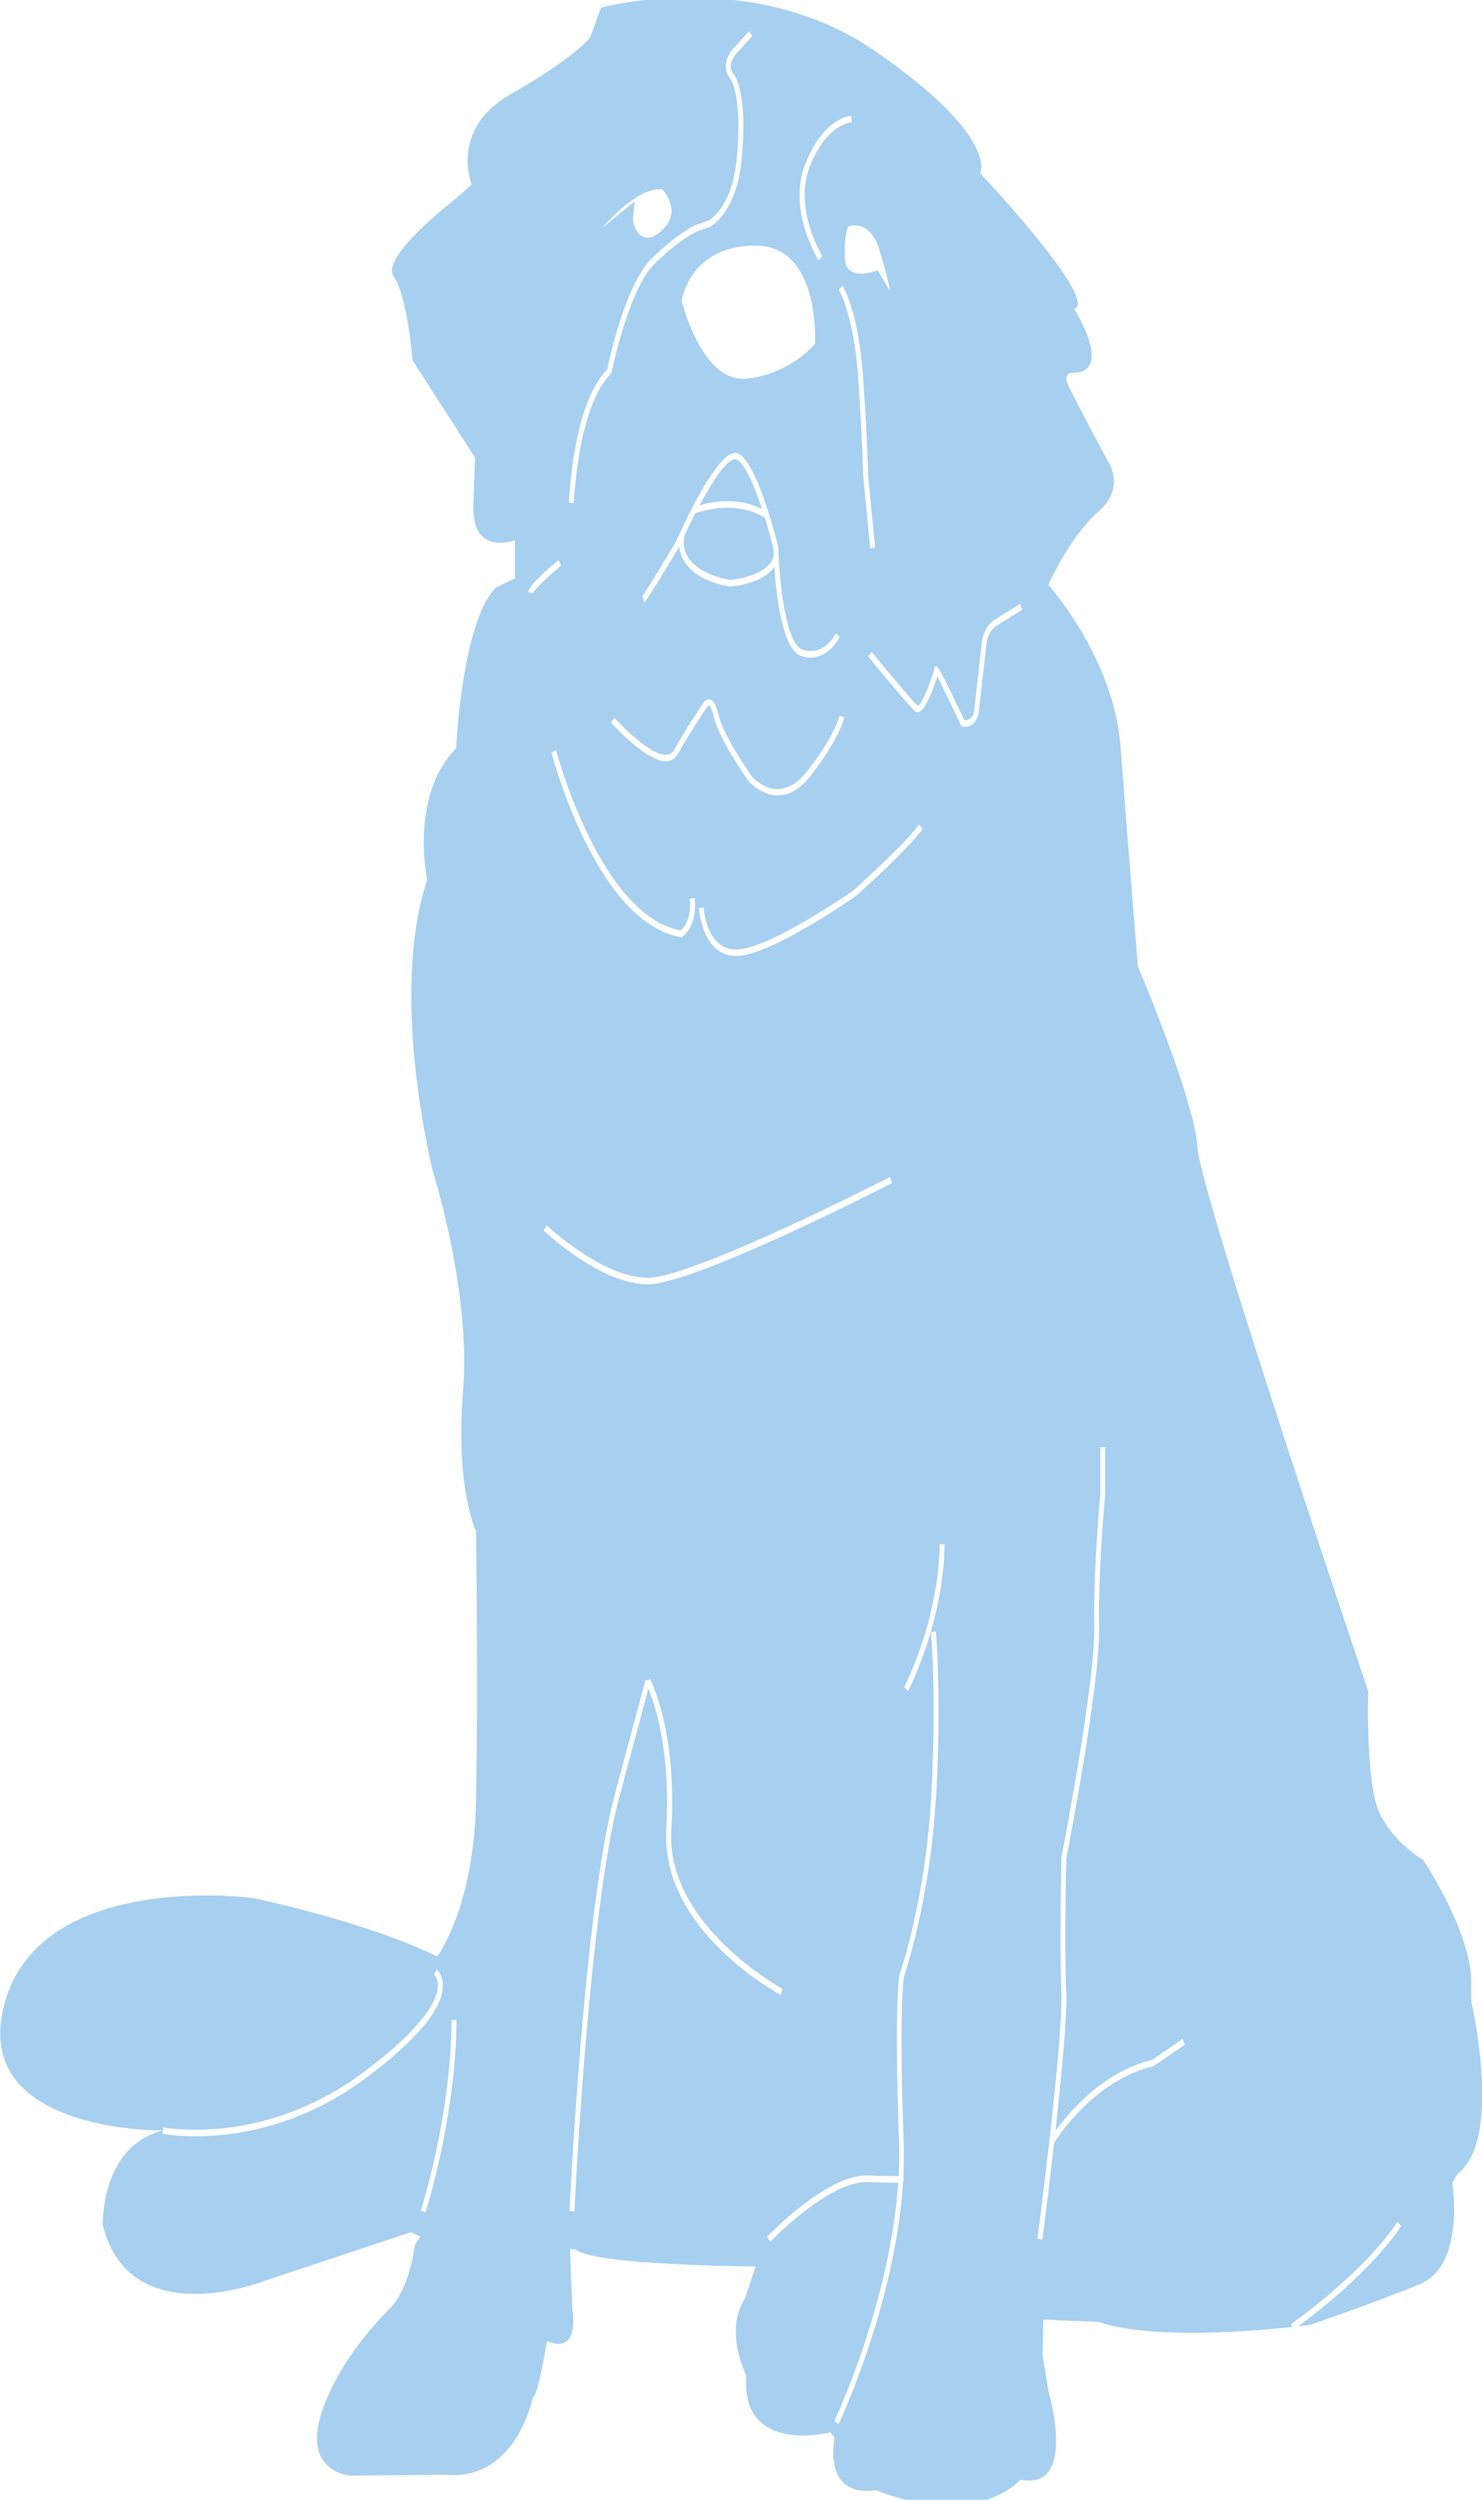 <?xml version="1.0" encoding="UTF-8"?>
<svg xmlns="http://www.w3.org/2000/svg" version="1.1" viewBox="0 0 175.66 296.14">
  <defs>
    <style>
      .cls-1 {
        fill: #a6cff0;
      }
    </style>
  </defs>
  <!-- Generator: Adobe Illustrator 28.7.1, SVG Export Plug-In . SVG Version: 1.2.0 Build 142)  -->
  <g>
    <g id="Capa_1">
      <g>
        <path class="cls-1" d="M82.41,60.82c-.45.88-.9,1.79-1.31,2.68-.14.88-.02,1.65.36,2.34,1.24,2.26,4.8,2.82,5.11,2.86,1.35-.11,4.82-.85,5.13-2.95-.02-.35-.02-.62-.03-.78-.27-1.1-.62-2.35-1.01-3.61-3.38-2.18-7.58-.79-8.25-.55Z"/>
        <path class="cls-1" d="M90.33,60.32c-1.05-3.15-2.31-5.99-3.27-5.9-.95.09-2.57,2.51-4.14,5.43,1.42-.41,4.56-1.03,7.41.47Z"/>
        <path class="cls-1" d="M174.4,237.27l-.03-1.65c.47-6.14-5.68-15.27-5.68-15.27,0,0-3.31-1.89-5.09-5.35s-1.42-14.64-1.42-14.64c0,0-19.97-59.04-20.27-64.55-.3-5.51-7.04-21.33-7.04-21.33,0,0-1.26-15.38-2.05-25.98-.79-10.6-8.56-19.21-8.56-19.21,0,0,2.48-5.67,5.91-8.66,3.43-2.99,1.06-6.14,1.06-6.14,0,0-3.96-7.4-4.61-8.82-.65-1.42.35-1.5.35-1.5,5.26.16.35-7.58.35-7.58,3.04-1-11.14-16.06-11.14-16.06,0,0,2.31-4.25-12.36-14.41C89.18-4.03,71.24.91,71.24.91l-1.3,3.57s-2.05,2.52-9.38,6.66c-7.33,4.15-4.65,10.71-4.65,10.71l-1.89,1.68s-8.99,6.93-7.37,9.18c1.62,2.26,2.25,9.97,2.25,9.97l7.41,11.54c0,.07-.04.75-.2,5.62-.2,6.14,4.93,4.15,4.93,4.15v4.51l-2.25,1.1c-4.02,3.94-4.73,19.05-4.73,19.05-5.56,5.67-3.43,15.59-3.43,15.59-4.61,13.85.71,34.64.71,34.64,0,0,4.5,14.17,3.55,25.82-.95,11.65,1.54,16.69,1.54,16.69,0,0,.24,18.89,0,31.8-.24,12.91-4.61,18.58-4.61,18.58-8.75-4.25-21.88-6.93-21.88-6.93,0,0-24.84-3.31-29.34,12.28-4.49,15.58,18.69,15.27,18.69,15.27l.05-.38c.12.02,11.89,2.37,23.84-6.59,7.56-5.66,8.71-8.82,8.73-10.2,0-.87-.43-1.24-.45-1.25l.29-.67s.75.59.74,1.91c0,2.75-3.05,6.41-9.02,10.89-7.92,5.94-15.78,6.98-20.31,6.98-2.4,0-3.87-.29-3.91-.3l.05-.38c-7.39,1.81-7.12,11.2-7.12,11.2,3.23,12.91,19.16,6.61,19.16,6.61l17.35-5.77,1.14.5-.63.94c-.79,5.56-2.84,7.45-2.84,7.45,0,0-6.07,5.67-8.28,12.59-2.21,6.93,3.39,7.35,3.39,7.35l11.44-.1c8.28.73,10.25-9.16,10.25-9.16.65-.24,1.66-6.69,1.66-6.69,4.02,1.73,3.02-3.7,3.02-3.7l-.28-7.22.71.1c2.21,1.89,21.3,1.99,21.3,1.99l-1.27,3.78c-2.52,3.99.16,9.13.16,9.13-.71,9.55,9.98,6.74,9.98,6.74l.47.63c-1.12,7.64,4.85,6.22,4.85,6.22,12.18,4.72,17.17-1.23,17.17-1.23,6.86,1.36,3.35-10.44,3.35-10.44l-.71-4.3.1-4.22,6.55.26c6.06,2.11,18.1,1.12,22.93.61l-.13-.34c.08-.06,8.38-5.84,12.63-12.12l.43.52c-3.65,5.39-10.21,10.4-12.21,11.86.85-.1,1.35-.16,1.35-.16,0,0,7.57-2.57,13.05-4.83,5.48-2.26,3.86-12.02,3.86-12.02l.63-1.05c5.4-4.09,1.66-20.26,1.66-20.26ZM50.43,262.12l-.54-.31c.04-.11,3.57-11.06,3.64-22.52h.58c-.07,11.63-3.65,22.72-3.69,22.83ZM104.25,29.62c1.15,3.81,1.24,4.88,1.24,4.88l-1.45-2.48s-3.79,1.53-3.9-1.38c-.12-2.91.41-3.82.41-3.82,0,0,2.54-1.01,3.7,2.8ZM81.76,106.47l.58-.1c.34,3.39-1.38,4.55-1.46,4.6l-.08.05h-.09c-9.96-1.71-15.13-21.07-15.35-21.89l.55-.26c.05.2,5.23,19.61,14.77,21.35.29-.23,1.31-1.26,1.07-3.74ZM80.34,89.32c-.27.48-.65.77-1.14.84-2.34.37-6.59-4.35-6.77-4.55l.38-.59s4.25,4.71,6.33,4.38c.33-.05.57-.23.74-.53,1.51-2.7,3.25-5.25,3.4-5.47.07-.13.4-.64.86-.54.44.1.77.7,1.03,1.83.56,2.52,3.95,7.27,3.98,7.32.11.12,3.17,3.58,6.45-.57,3.39-4.28,3.91-6.64,3.91-6.67l.56.2c-.02.1-.53,2.56-4.07,7.03-1.34,1.69-2.66,2.23-3.8,2.23-1.99,0-3.43-1.64-3.46-1.67-.16-.22-3.53-4.96-4.14-7.66-.26-1.17-.51-1.28-.56-1.29-.11-.03-.25.16-.3.25l-.02.04s-1.82,2.64-3.37,5.43ZM76.11,70.67c.24-.28,2.57-4.1,3.99-6.46.02-.06.09-.2.19-.43,1.36-2.98,4.74-9.94,6.73-10.13,2.36-.23,4.94,9.98,5.23,11.14v.11c.09,3.11.75,11.34,2.87,12.06,2.55.86,3.89-1.82,3.94-1.93l.49.42s-1.21,2.46-3.46,2.46c-.35,0-.72-.06-1.12-.19-2.22-.75-2.95-7.04-3.19-10.55-1.38,2-5.02,2.31-5.2,2.32h-.02s-.02,0-.02,0c-.17-.02-4.1-.54-5.55-3.18-.26-.47-.42-.99-.49-1.53-3.9,6.5-4.04,6.55-4.16,6.59l-.07-.38-.17-.32ZM83.41,107.52c.01.22.35,5.29,4.19,4.94,4-.35,13.14-6.69,13.55-6.98.31-.28,5.98-5.35,7.79-7.81l.42.54c-1.89,2.57-7.65,7.71-7.89,7.92l-.03.02c-.39.27-9.61,6.71-13.8,7.08-.14.01-.27.02-.4.02-4.04,0-4.4-5.62-4.4-5.68l.58-.06ZM101.72,44.77c-.52-7.54-2.28-10.39-2.3-10.42l.44-.5c.08.12,1.9,3.03,2.44,10.85.51,7.41.59,11.25.59,11.57l.83,8.59-.58.1-.83-8.65s-.07-3.86-.59-11.54ZM95.47,19.38c2.14-5.44,5.32-5.66,5.45-5.67l.02.78c-.12,0-2.98.23-4.96,5.25-1.97,5,1.47,10.55,1.5,10.6l-.45.5c-.15-.24-3.73-5.99-1.57-11.46ZM96.6,40.74s-2.9,3.59-8.14,4.12c-5.24.52-7.63-9.08-7.63-9.08v-.29s.96-6.4,8.72-6.4,7.05,11.65,7.05,11.65ZM78.49,22.43s2.48,2.52,0,4.84c-2.48,2.32-3.55-.55-3.46-1.42.09-.87.15-1.69.15-1.69l.06-.31-3.9,3.19s4.14-5,7.16-4.6ZM71.97,43.76c.26-1.24,2.18-10.17,5.33-13.2,3.28-3.15,5.18-3.91,5.25-3.94l1.39-.47c.23-.12,2.8-1.62,3.37-7.21.71-6.86-.52-9.23-.66-9.48-.14-.14-.6-.69-.62-1.54-.02-.77.31-1.55,1-2.3l1.77-1.94.37.6-1.77,1.94c-.53.58-.8,1.15-.79,1.66.02.59.41.97.41.98l.05.06c.07.1,1.62,2.45.82,10.13-.64,6.22-3.63,7.78-3.76,7.84h-.03s-1.39.48-1.39.48c0,0-1.88.76-5.07,3.82-3.15,3.03-5.11,12.81-5.13,12.9l-.03.13-.08.08c-3.94,3.88-4.37,15.18-4.38,15.29l-.58-.04c.02-.48.44-11.63,4.53-15.8ZM63.17,70.28l-.57-.15c.08-.71,2-2.45,3.6-3.79l.31.66c-1.5,1.25-3.21,2.86-3.34,3.28ZM64.45,145.78l.34-.63c.07.06,6.6,6.22,11.98,6.22s28.51-11.82,28.74-11.94l.21.73c-.95.49-23.42,11.99-28.95,11.99s-12.05-6.11-12.32-6.37ZM78.97,216.75c.56-9.2-1.35-14.85-2.12-16.7l-3.46,12.92c-3.61,13.49-5.29,48.66-5.31,49.01l-.58-.05c.02-.35,1.7-35.63,5.34-49.23l3.67-13.7.28.13.24-.23c.13.25,3.25,6.23,2.54,17.89-.68,11.24,13.05,18.74,13.19,18.82l-.22.72c-.58-.31-14.27-7.8-13.55-19.6ZM110.9,213.35c-.68,11.62-3.54,20.2-3.77,20.87-.06.39-.57,4.42-.02,19.38.05,1.44.03,2.89-.04,4.33.03.08.04.16.04.23,0,.1-.01.19-.06.25-.9,14.49-7.59,28.64-7.66,28.8l-.49-.42c.07-.15,6.62-14.01,7.56-28.22-.57.03-1.63,0-3.65-.07-4.57-.15-11.45,7.01-11.52,7.08l-.36-.61c.29-.3,6.97-7.25,11.74-7.25.05,0,.11,0,.16,0,2.36.08,3.31.08,3.69.06.07-1.38.09-2.77.04-4.14-.59-15.93.01-19.49.04-19.63l.02-.07c.03-.09,3.03-8.74,3.73-20.65.7-11.94,0-19.84,0-19.92l.58-.09c0,.08.7,8.05,0,20.07ZM107.65,200.32l-.48-.45c.04-.08,4.09-7.89,4.21-16.94h.58c-.12,9.31-4.27,17.31-4.31,17.39ZM118.16,74.1c-.67.41-1.13,1.24-1.24,2.21l-.89,7.96c-.07.6-.32,1.14-.7,1.47-.27.24-.58.36-.9.36-.13,0-.26-.02-.39-.06l-.11-.04-.06-.13c-.9-1.9-2.18-4.57-2.76-5.75-.4,1.28-1.28,3.63-1.98,4.13-.32.23-.56.1-.68,0-.84-.72-5.35-6.24-5.54-6.47l.4-.57c1.61,1.97,4.82,5.84,5.46,6.39.41.12,1.68-3.2,1.98-4.38v-.23l.21-.08q.23-.09,1.88,3.35c.63,1.31,1.26,2.63,1.46,3.05.25.05.5-.03.72-.22.25-.22.41-.55.45-.94l.89-7.96c.14-1.23.73-2.28,1.57-2.8l2.99-1.85.25.7-2.99,1.85ZM136.68,244.79c-6.84,1.59-11.22,8.24-11.73,9.04-.68,5.94-1.34,11.06-1.4,11.5l-.58-.13c.03-.23,3.07-23.48,2.83-29.19-.23-5.78.01-15.83.01-15.93v-.09c.05-.2,4.01-20.49,3.89-27.29-.11-6.69.66-15.1.71-15.62v-5.64h.58v5.72c-.01.09-.83,8.71-.71,15.53.12,6.81-3.64,26.15-3.89,27.46-.02.72-.24,10.28-.01,15.82.12,2.9-.56,9.99-1.28,16.48,1.53-2.12,5.6-7.04,11.43-8.41l3.63-2.49.27.69-3.75,2.56Z"/>
      </g>
    </g>
  </g>
</svg>